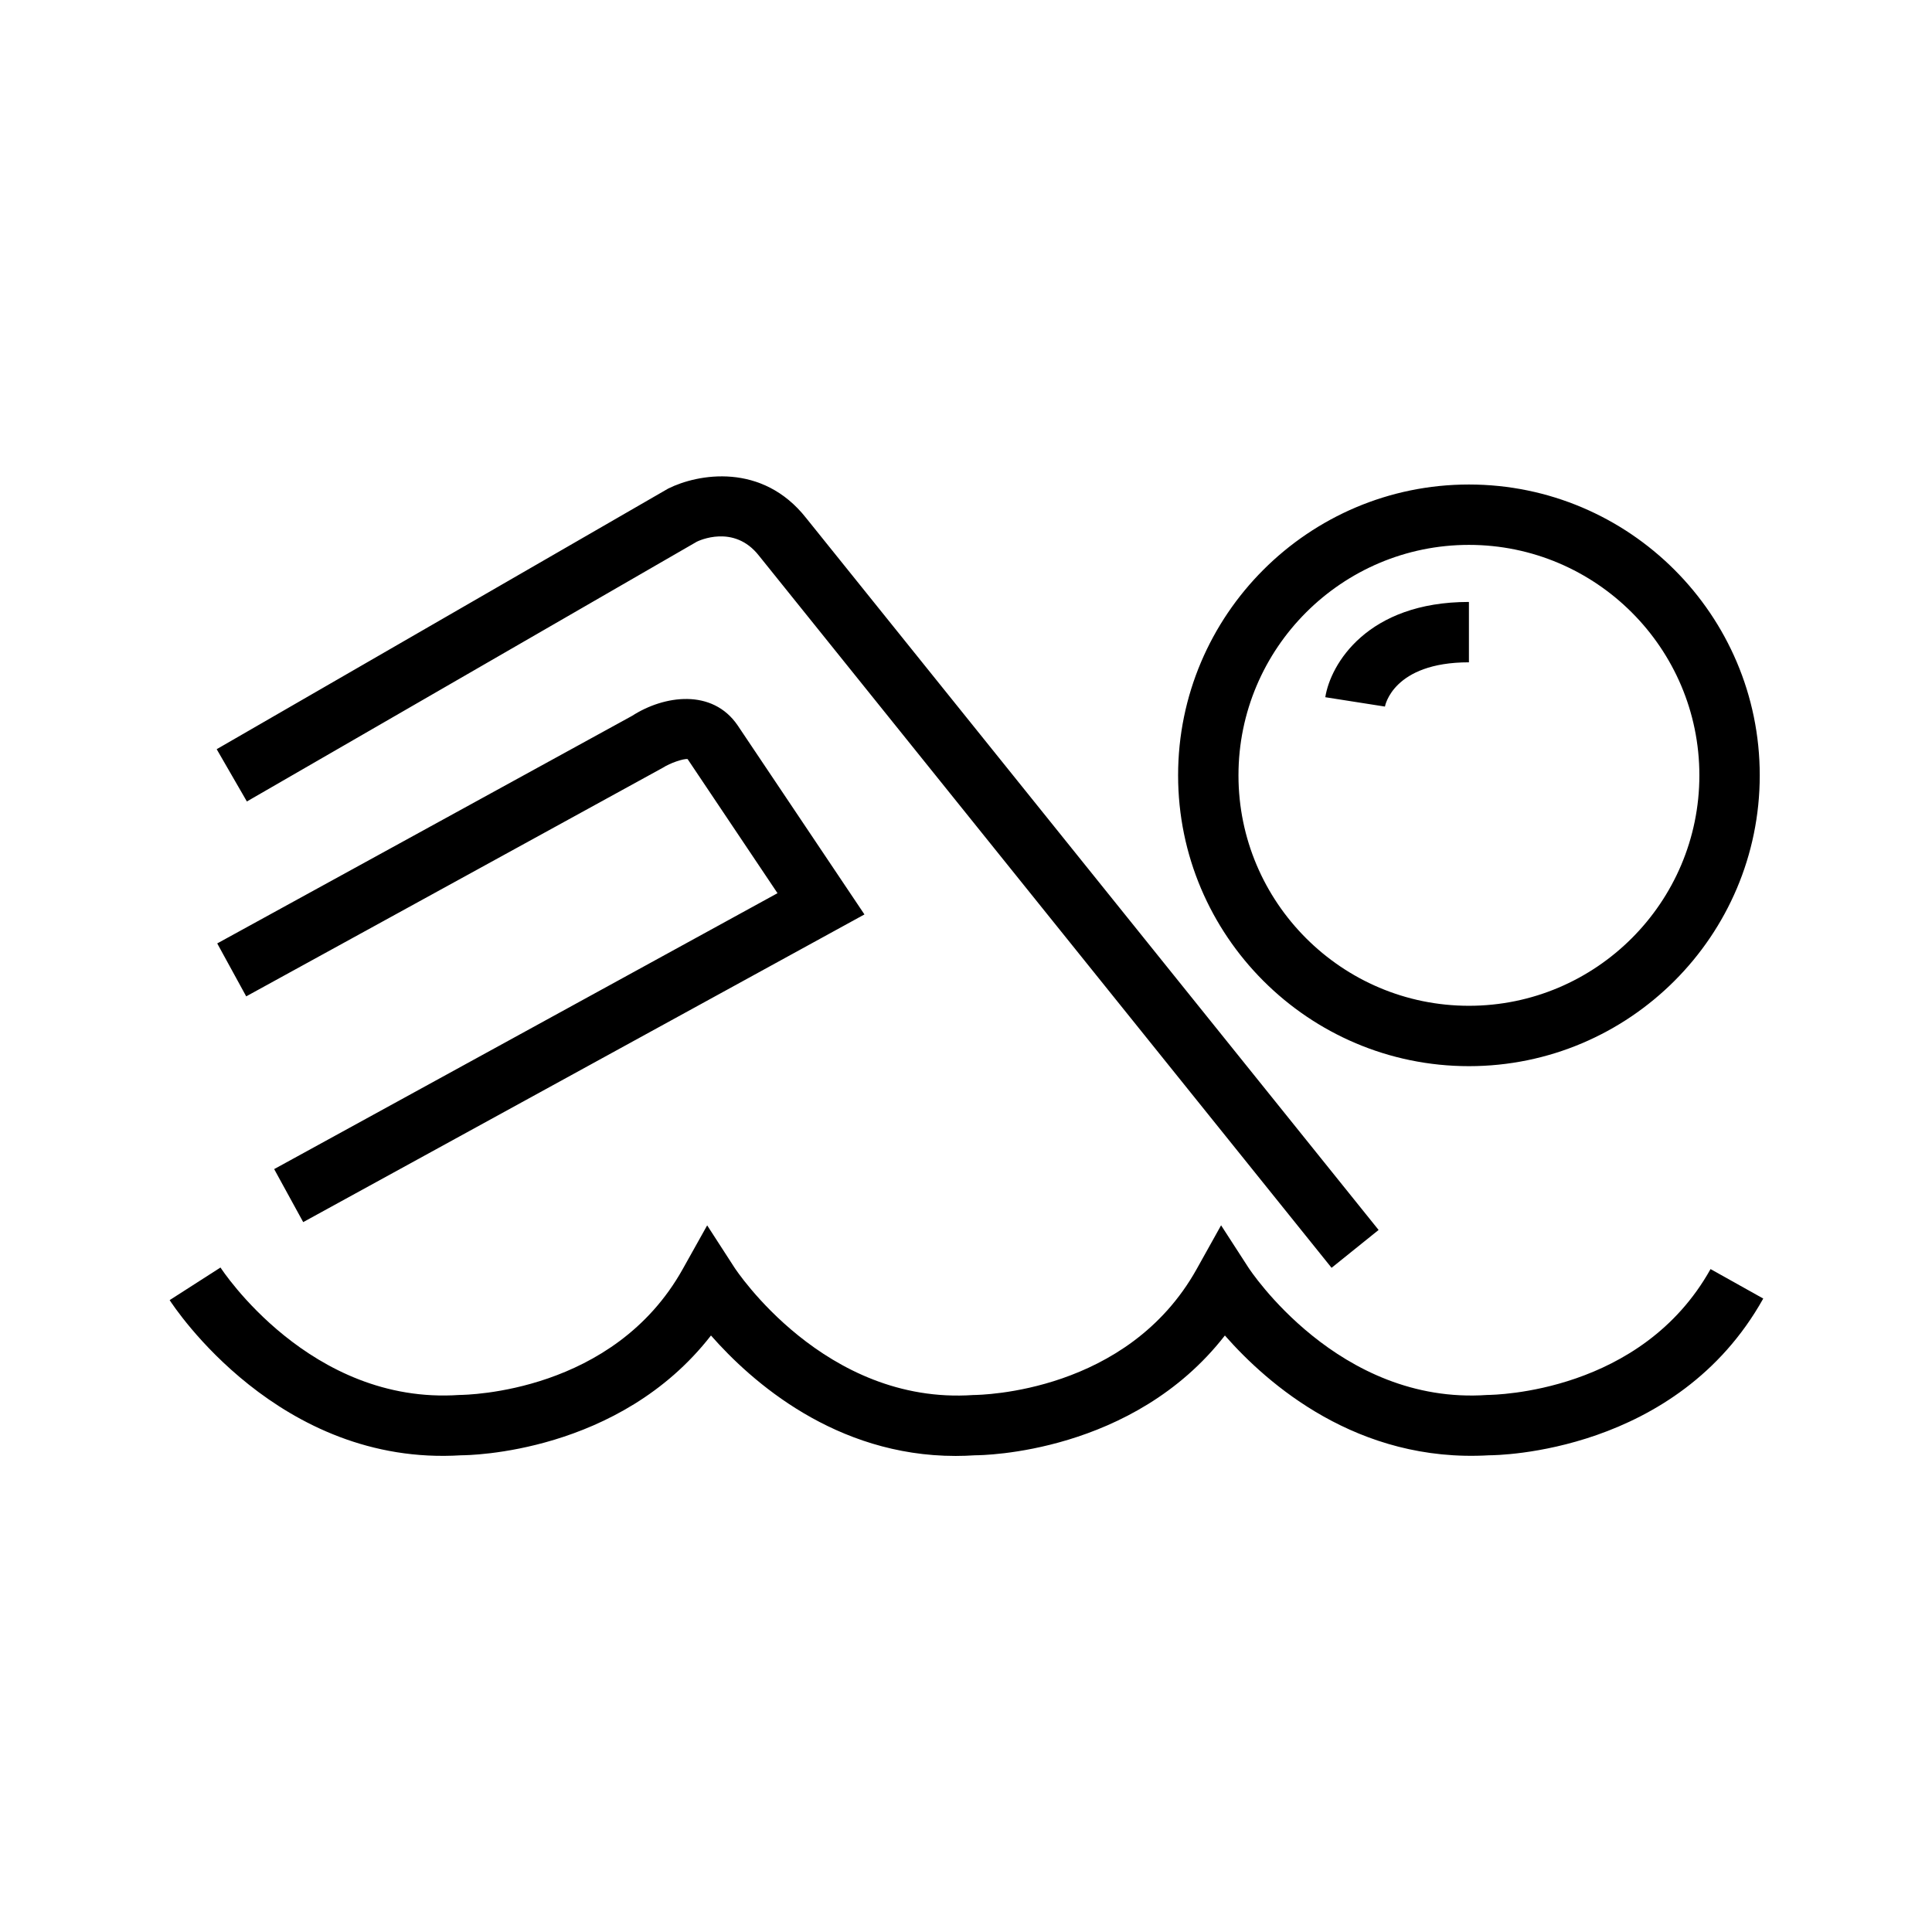 <!-- Generated by IcoMoon.io -->
<svg version="1.1" xmlns="http://www.w3.org/2000/svg" width="32" height="32" viewBox="0 0 32 32">
<title>apartment-swimming-pool</title>
<path d="M24.33 17.659c2.656 0 4.817-2.161 4.817-4.817s-2.161-4.817-4.817-4.817-4.817 2.161-4.817 4.817 2.161 4.817 4.817 4.817zM24.33 9.025c2.104 0 3.817 1.712 3.817 3.817s-1.713 3.817-3.817 3.817-3.817-1.712-3.817-3.817c0-2.105 1.713-3.817 3.817-3.817zM24.33 10.97v-1c-1.686 0-2.293 1.032-2.379 1.578l0.988 0.155c0.001-0.007 0.13-0.733 1.391-0.733zM11.542 8.972c0.025-0.012 0.613-0.298 1.028 0.231l9.485 11.796 0.779-0.627-9.481-11.791c-0.729-0.927-1.796-0.733-2.285-0.489l-7.479 4.317 0.5 0.866 7.453-4.303zM5.022 20.242l9.296-5.096-2.102-3.134c-0.418-0.609-1.215-0.498-1.747-0.155l-6.871 3.769 0.48 0.877 6.901-3.787c0.12-0.078 0.344-0.154 0.41-0.143l1.489 2.221-8.337 4.57 0.481 0.878zM28.332 21.020c-1.144 2.048-3.564 2.083-3.699 2.085-2.467 0.172-3.941-2.088-3.956-2.111l-0.452-0.699-0.405 0.726c-1.144 2.048-3.565 2.083-3.7 2.085-2.463 0.169-3.94-2.088-3.955-2.111l-0.452-0.699-0.405 0.724c-1.144 2.048-3.566 2.083-3.701 2.085-2.471 0.169-3.94-2.088-3.955-2.111l-0.842 0.54c0.073 0.112 1.809 2.76 4.83 2.57 0.12 0 2.613-0.025 4.136-1.984 0.67 0.763 2.060 1.995 4.053 1.995 0.106 0 0.214-0.004 0.323-0.011 0.12 0 2.612-0.025 4.136-1.984 0.705 0.803 2.195 2.113 4.378 1.984 0.131 0 3.106-0.030 4.539-2.596l-0.873-0.488z"></path>
</svg>
